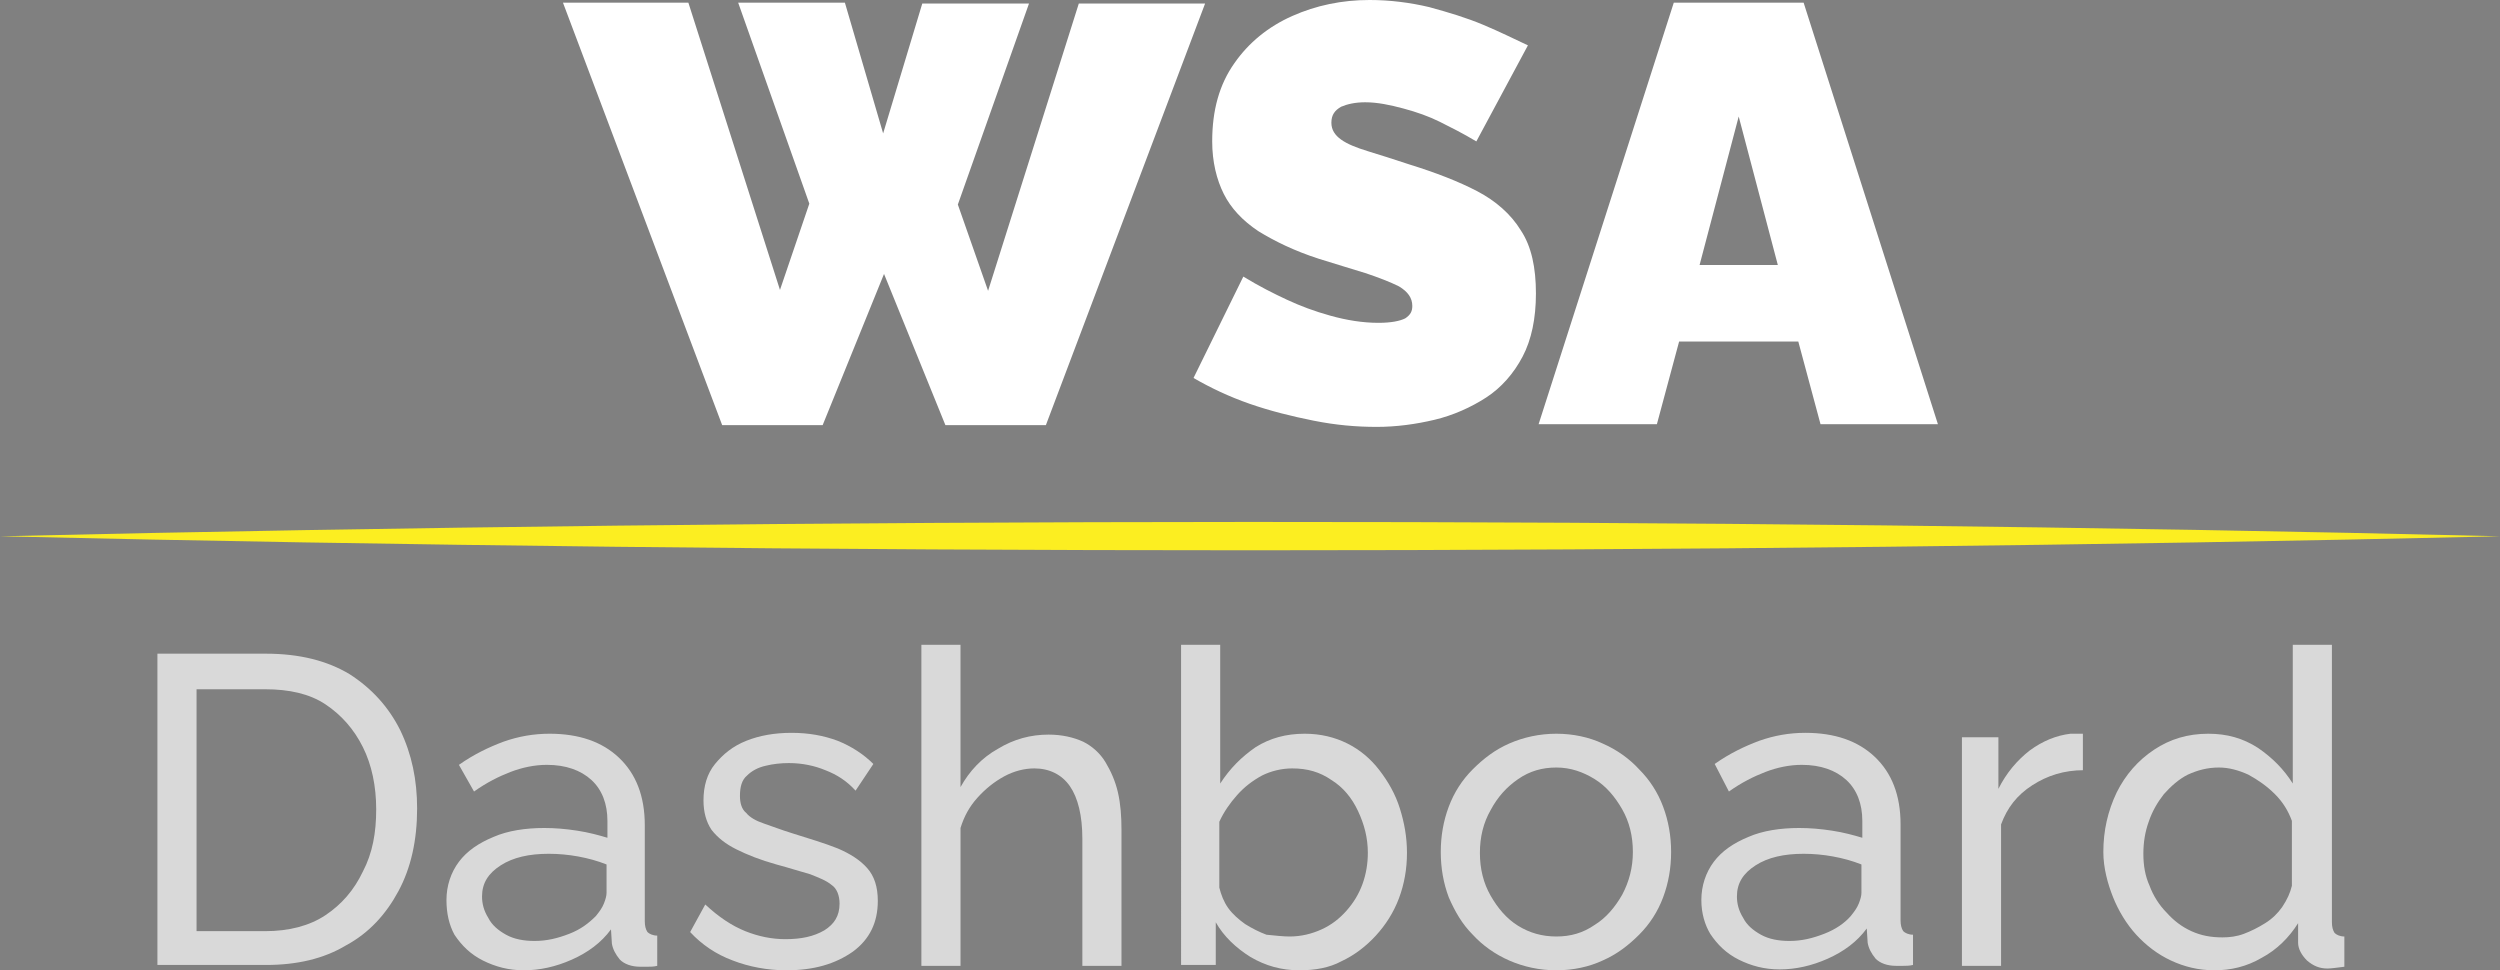 <?xml version="1.0" encoding="utf-8"?>
<!-- Generator: Adobe Illustrator 26.0.3, SVG Export Plug-In . SVG Version: 6.00 Build 0)  -->
<svg version="1.1" id="Layer_1" xmlns="http://www.w3.org/2000/svg" xmlns:xlink="http://www.w3.org/1999/xlink" x="0px" y="0px"
	 viewBox="0 0 281.1 109.1" style="enable-background:new 0 0 281.1 109.1;" xml:space="preserve">
<rect x="0" y="0" width="281.1" height="109.1" fill="#808080" stroke="none"/>
<style type="text/css">
	.st0{opacity:0.7;}
	.st1{fill:#FFFFFF;}
	.st2{fill:#FCEE21;}
</style>
<g class="st0">
	<path class="st1" d="M17.7,108.6V73.5h12.2c3.8,0,6.9,0.8,9.4,2.3c2.5,1.6,4.4,3.7,5.7,6.3c1.3,2.7,1.9,5.6,1.9,8.8
		c0,3.6-0.7,6.7-2.1,9.3c-1.4,2.6-3.3,4.7-5.9,6.1c-2.5,1.5-5.5,2.2-9,2.2H17.7z M42.3,91c0-2.6-0.5-5-1.5-7c-1-2-2.4-3.6-4.2-4.8
		c-1.8-1.2-4.1-1.7-6.8-1.7h-7.7v27.2h7.7c2.7,0,5-0.6,6.8-1.8c1.8-1.2,3.2-2.8,4.2-4.9C41.9,95.9,42.3,93.6,42.3,91z"/>
	<path class="st1" d="M50.2,101.2c0-1.6,0.5-3.1,1.4-4.3c0.9-1.2,2.2-2.1,3.9-2.8c1.6-0.7,3.6-1,5.7-1c1.2,0,2.4,0.1,3.7,0.3
		c1.3,0.2,2.4,0.5,3.4,0.8v-1.9c0-1.9-0.6-3.5-1.8-4.6c-1.2-1.1-2.9-1.7-5-1.7c-1.4,0-2.8,0.3-4.1,0.8c-1.3,0.5-2.7,1.2-4.1,2.2
		L51.6,86c1.7-1.2,3.4-2,5-2.6c1.7-0.6,3.4-0.9,5.2-0.9c3.3,0,5.9,0.9,7.8,2.7c1.9,1.8,2.9,4.3,2.9,7.6v10.8c0,0.5,0.1,0.9,0.3,1.2
		c0.2,0.2,0.6,0.4,1.1,0.4v3.4c-0.4,0.1-0.8,0.1-1.1,0.1c-0.3,0-0.6,0-0.8,0c-1,0-1.8-0.3-2.3-0.8c-0.5-0.6-0.8-1.2-0.9-1.8
		l-0.1-1.6c-1.1,1.5-2.6,2.6-4.4,3.4c-1.8,0.8-3.6,1.2-5.4,1.2c-1.7,0-3.2-0.4-4.6-1.1c-1.4-0.7-2.4-1.7-3.2-2.9
		C50.5,104,50.2,102.7,50.2,101.2z M67,103c0.4-0.5,0.7-0.9,0.9-1.4c0.2-0.5,0.3-0.9,0.3-1.2v-3.2c-1-0.4-2.1-0.7-3.2-0.9
		c-1.1-0.2-2.2-0.3-3.3-0.3c-2.2,0-4,0.4-5.4,1.3c-1.4,0.9-2.1,2-2.1,3.5c0,0.8,0.2,1.6,0.7,2.4c0.4,0.8,1.1,1.4,2,1.9
		c0.9,0.5,2,0.7,3.2,0.7c1.4,0,2.6-0.3,3.9-0.8C65.3,104.5,66.2,103.8,67,103z"/>
	<path class="st1" d="M88.4,109.1c-2.1,0-4.2-0.4-6-1.1c-1.9-0.7-3.5-1.8-4.8-3.2l1.7-3.1c1.5,1.4,3,2.4,4.5,3
		c1.5,0.6,3,0.9,4.5,0.9c1.8,0,3.2-0.3,4.4-1c1.1-0.7,1.7-1.6,1.7-3c0-0.9-0.3-1.7-0.9-2.1c-0.6-0.5-1.4-0.8-2.4-1.2
		c-1.1-0.3-2.3-0.7-3.8-1.1c-1.8-0.5-3.3-1.1-4.5-1.7c-1.2-0.6-2.1-1.3-2.8-2.2c-0.6-0.9-0.9-2-0.9-3.3c0-1.6,0.4-3,1.3-4.1
		c0.9-1.1,2-2,3.5-2.6c1.5-0.6,3.2-0.9,5.1-0.9c1.9,0,3.6,0.3,5.2,0.9c1.5,0.6,2.9,1.5,4,2.6l-2,3c-1-1.1-2.1-1.8-3.4-2.3
		c-1.2-0.5-2.6-0.8-4.1-0.8c-0.9,0-1.8,0.1-2.6,0.3c-0.9,0.2-1.6,0.6-2.1,1.1c-0.6,0.5-0.8,1.3-0.8,2.3c0,0.8,0.2,1.5,0.7,1.9
		c0.4,0.5,1.1,0.9,2,1.2c0.9,0.3,1.9,0.7,3.2,1.1c1.9,0.6,3.6,1.1,5.1,1.7c1.4,0.6,2.5,1.3,3.3,2.2c0.8,0.9,1.2,2.1,1.2,3.7
		c0,2.4-0.9,4.3-2.8,5.7C93.9,108.4,91.5,109.1,88.4,109.1z"/>
	<path class="st1" d="M126.1,108.6h-4.4V94.3c0-2.6-0.5-4.6-1.4-5.9c-0.9-1.3-2.3-2-4-2c-1.1,0-2.3,0.3-3.4,0.9s-2.1,1.4-3,2.4
		c-0.9,1-1.5,2.1-1.9,3.4v15.5h-4.4V72.5h4.4v16c1-1.8,2.4-3.3,4.2-4.3c1.8-1.1,3.7-1.6,5.7-1.6c1.5,0,2.8,0.3,3.9,0.8
		c1,0.5,1.9,1.3,2.5,2.3c0.6,1,1.1,2.1,1.4,3.4c0.3,1.3,0.4,2.7,0.4,4.2V108.6z"/>
	<path class="st1" d="M146.1,109.1c-2,0-3.8-0.5-5.5-1.5c-1.6-1-3-2.3-3.9-3.9v4.8h-3.9V72.5h4.4v15.6c1.1-1.7,2.4-3,4-4.1
		c1.6-1,3.4-1.5,5.5-1.5c1.8,0,3.4,0.4,4.8,1.1c1.4,0.7,2.6,1.7,3.6,3c1,1.3,1.8,2.7,2.3,4.3c0.5,1.6,0.8,3.2,0.8,5
		c0,1.8-0.3,3.5-0.9,5.1c-0.6,1.6-1.5,3-2.6,4.2c-1.1,1.2-2.4,2.2-3.9,2.9C149.5,108.8,147.9,109.1,146.1,109.1z M145,105.3
		c1.3,0,2.5-0.3,3.6-0.8c1.1-0.5,2-1.2,2.8-2.1c0.8-0.9,1.4-1.9,1.8-3c0.4-1.1,0.6-2.3,0.6-3.5c0-1.7-0.4-3.2-1.1-4.7
		c-0.7-1.5-1.7-2.7-3-3.5c-1.3-0.9-2.7-1.3-4.4-1.3c-1.2,0-2.4,0.3-3.4,0.8c-1.1,0.6-2,1.3-2.8,2.2c-0.8,0.9-1.5,1.9-2,3v7.4
		c0.2,0.8,0.5,1.6,1,2.3c0.5,0.7,1.2,1.3,1.9,1.8c0.8,0.5,1.6,0.9,2.4,1.2C143.4,105.2,144.3,105.3,145,105.3z"/>
	<path class="st1" d="M175,109.1c-1.9,0-3.7-0.4-5.3-1.1c-1.6-0.7-3-1.7-4.1-2.9c-1.2-1.2-2-2.6-2.7-4.2c-0.6-1.6-0.9-3.3-0.9-5.1
		c0-1.8,0.3-3.5,0.9-5.1c0.6-1.6,1.5-3,2.7-4.2c1.2-1.2,2.5-2.2,4.1-2.9c1.6-0.7,3.4-1.1,5.3-1.1c1.9,0,3.7,0.4,5.2,1.1
		c1.6,0.7,3,1.7,4.1,2.9c1.2,1.2,2.1,2.6,2.7,4.2c0.6,1.6,0.9,3.3,0.9,5.1c0,1.8-0.3,3.5-0.9,5.1c-0.6,1.6-1.5,3-2.7,4.2
		c-1.2,1.2-2.5,2.2-4.1,2.9C178.7,108.7,176.9,109.1,175,109.1z M166.4,95.9c0,1.8,0.4,3.4,1.2,4.8c0.8,1.4,1.8,2.6,3.1,3.4
		c1.3,0.8,2.7,1.2,4.3,1.2c1.6,0,3-0.4,4.3-1.3c1.3-0.8,2.3-2,3.1-3.4c0.8-1.5,1.2-3.1,1.2-4.8c0-1.8-0.4-3.4-1.2-4.8
		c-0.8-1.4-1.8-2.6-3.1-3.4c-1.3-0.8-2.7-1.3-4.3-1.3c-1.6,0-3,0.4-4.3,1.3s-2.3,2-3.1,3.5C166.8,92.5,166.4,94.1,166.4,95.9z"/>
	<path class="st1" d="M191.3,101.2c0-1.6,0.5-3.1,1.4-4.3c0.9-1.2,2.2-2.1,3.9-2.8c1.6-0.7,3.6-1,5.7-1c1.2,0,2.4,0.1,3.7,0.3
		c1.3,0.2,2.4,0.5,3.4,0.8v-1.9c0-1.9-0.6-3.5-1.8-4.6c-1.2-1.1-2.9-1.7-5-1.7c-1.4,0-2.8,0.3-4.1,0.8c-1.3,0.5-2.7,1.2-4.1,2.2
		l-1.6-3.1c1.7-1.2,3.4-2,5-2.6c1.7-0.6,3.4-0.9,5.2-0.9c3.3,0,5.9,0.9,7.8,2.7c1.9,1.8,2.9,4.3,2.9,7.6v10.8c0,0.5,0.1,0.9,0.3,1.2
		c0.2,0.2,0.6,0.4,1.1,0.4v3.4c-0.4,0.1-0.8,0.1-1.1,0.1c-0.3,0-0.6,0-0.8,0c-1,0-1.8-0.3-2.3-0.8c-0.5-0.6-0.8-1.2-0.9-1.8
		l-0.1-1.6c-1.1,1.5-2.6,2.6-4.4,3.4c-1.8,0.8-3.6,1.2-5.4,1.2c-1.7,0-3.2-0.4-4.6-1.1c-1.4-0.7-2.4-1.7-3.2-2.9
		C191.7,104,191.3,102.7,191.3,101.2z M208.1,103c0.4-0.5,0.7-0.9,0.9-1.4c0.2-0.5,0.3-0.9,0.3-1.2v-3.2c-1-0.4-2.1-0.7-3.2-0.9
		c-1.1-0.2-2.2-0.3-3.3-0.3c-2.2,0-4,0.4-5.4,1.3c-1.4,0.9-2.1,2-2.1,3.5c0,0.8,0.2,1.6,0.7,2.4c0.4,0.8,1.1,1.4,2,1.9
		c0.9,0.5,2,0.7,3.2,0.7c1.4,0,2.6-0.3,3.9-0.8C206.4,104.5,207.4,103.8,208.1,103z"/>
	<path class="st1" d="M234.3,86.6c-2.2,0-4.1,0.6-5.8,1.7c-1.7,1.1-2.8,2.5-3.5,4.4v15.9h-4.4V82.9h4.1v5.8c0.9-1.8,2.1-3.2,3.5-4.3
		c1.5-1.1,3-1.7,4.6-1.9c0.3,0,0.6,0,0.8,0s0.4,0,0.6,0V86.6z"/>
	<path class="st1" d="M236.5,95.8c0-2.4,0.5-4.6,1.5-6.7c1-2,2.4-3.6,4.2-4.8c1.8-1.2,3.8-1.8,6.1-1.8c2.1,0,3.9,0.5,5.6,1.6
		c1.6,1.1,2.9,2.4,3.9,4V72.5h4.4v31.2c0,0.5,0.1,0.9,0.3,1.2c0.2,0.2,0.6,0.4,1.1,0.4v3.4c-0.8,0.1-1.5,0.2-1.9,0.2
		c-0.9,0-1.6-0.3-2.3-0.9c-0.6-0.6-1-1.3-1-2v-2.2c-1,1.6-2.4,3-4.1,3.9c-1.7,1-3.5,1.4-5.3,1.4c-1.8,0-3.4-0.4-4.9-1.1
		c-1.5-0.7-2.8-1.7-3.9-2.9c-1.1-1.2-2-2.7-2.6-4.2S236.5,97.6,236.5,95.8z M257.7,99.6v-7.3c-0.4-1.1-1-2.1-1.9-3
		c-0.9-0.9-1.9-1.6-3-2.2c-1.1-0.5-2.2-0.8-3.3-0.8c-1.3,0-2.4,0.3-3.5,0.8c-1,0.5-1.9,1.3-2.7,2.2c-0.7,0.9-1.3,1.9-1.7,3.1
		c-0.4,1.1-0.6,2.3-0.6,3.6c0,1.3,0.2,2.5,0.7,3.6c0.4,1.1,1.1,2.2,1.9,3c0.8,0.9,1.7,1.6,2.8,2.1c1.1,0.5,2.2,0.7,3.5,0.7
		c0.8,0,1.6-0.1,2.4-0.4c0.8-0.3,1.6-0.7,2.4-1.2c0.8-0.5,1.4-1.1,1.9-1.8C257.2,101.1,257.5,100.4,257.7,99.6z"/>
</g>
<g>
	<path d="M801.5-234.2v-47.1h16.3c5,0,9.3,1.1,12.6,3.2c3.4,2.1,5.9,4.9,7.6,8.5c1.7,3.6,2.5,7.5,2.5,11.8c0,4.8-0.9,8.9-2.8,12.5
		c-1.9,3.5-4.5,6.3-7.9,8.2c-3.4,1.9-7.4,2.9-12.1,2.9H801.5z M834.5-257.8c0-3.5-0.7-6.7-2-9.4c-1.3-2.7-3.2-4.9-5.7-6.4
		c-2.5-1.5-5.5-2.3-9.1-2.3h-10.4v36.5h10.4c3.6,0,6.7-0.8,9.2-2.4c2.5-1.6,4.4-3.8,5.6-6.6C833.9-251.3,834.5-254.4,834.5-257.8z"
		/>
	<path d="M845.4-244.2c0-2.2,0.6-4.1,1.9-5.7c1.3-1.6,3-2.8,5.2-3.7c2.2-0.9,4.8-1.3,7.7-1.3c1.5,0,3.2,0.1,4.9,0.4s3.3,0.6,4.6,1.1
		v-2.5c0-2.6-0.8-4.7-2.4-6.2c-1.6-1.5-3.8-2.3-6.8-2.3c-1.9,0-3.7,0.3-5.5,1c-1.7,0.7-3.6,1.7-5.5,3l-2.1-4.1
		c2.3-1.5,4.5-2.7,6.8-3.5c2.3-0.8,4.6-1.2,7-1.2c4.4,0,7.9,1.2,10.5,3.7c2.6,2.4,3.8,5.8,3.8,10.2v14.5c0,0.7,0.1,1.2,0.4,1.5
		c0.3,0.3,0.8,0.5,1.4,0.6v4.5c-0.6,0.1-1.1,0.2-1.5,0.2c-0.4,0-0.8,0.1-1,0.1c-1.4,0-2.4-0.4-3.1-1.1c-0.7-0.8-1.1-1.5-1.2-2.4
		l-0.1-2.2c-1.5,1.9-3.5,3.5-5.9,4.5c-2.4,1.1-4.8,1.6-7.2,1.6c-2.3,0-4.4-0.5-6.2-1.4c-1.8-0.9-3.2-2.2-4.2-3.8
		C845.9-240.4,845.4-242.2,845.4-244.2z M867.9-241.7c0.5-0.6,1-1.2,1.3-1.9c0.3-0.6,0.5-1.2,0.5-1.6v-4.3c-1.4-0.5-2.8-0.9-4.3-1.2
		c-1.5-0.3-3-0.4-4.4-0.4c-3,0-5.4,0.6-7.2,1.7c-1.8,1.2-2.8,2.7-2.8,4.8c0,1.1,0.3,2.2,0.9,3.2c0.6,1,1.5,1.9,2.7,2.5
		c1.2,0.7,2.6,1,4.3,1c1.8,0,3.5-0.4,5.2-1.1C865.6-239.7,866.9-240.6,867.9-241.7z"/>
	<path d="M896.7-233.5c-2.9,0-5.6-0.5-8.1-1.4c-2.5-1-4.7-2.4-6.5-4.3l2.3-4.1c2,1.9,4,3.2,6,4c2,0.8,4,1.2,6.1,1.2
		c2.4,0,4.3-0.4,5.8-1.3c1.5-0.9,2.3-2.2,2.3-4c0-1.3-0.4-2.2-1.2-2.8c-0.8-0.6-1.9-1.1-3.3-1.5c-1.4-0.4-3.1-0.9-5-1.4
		c-2.4-0.7-4.4-1.4-6-2.2c-1.6-0.8-2.9-1.8-3.7-3c-0.8-1.2-1.3-2.7-1.3-4.5c0-2.2,0.6-4,1.7-5.6c1.1-1.5,2.7-2.7,4.7-3.5
		c2-0.8,4.3-1.2,6.9-1.2c2.6,0,4.9,0.4,7,1.2c2.1,0.8,3.9,2,5.4,3.5l-2.7,4c-1.4-1.4-2.9-2.5-4.5-3.2c-1.6-0.7-3.5-1-5.5-1
		c-1.2,0-2.4,0.1-3.5,0.4s-2.1,0.8-2.9,1.5c-0.8,0.7-1.1,1.7-1.1,3.1c0,1.1,0.3,2,0.9,2.6c0.6,0.6,1.5,1.2,2.7,1.6
		c1.2,0.4,2.6,0.9,4.3,1.4c2.6,0.7,4.9,1.5,6.8,2.2c1.9,0.7,3.4,1.7,4.5,2.9c1.1,1.2,1.6,2.8,1.6,4.9c0,3.2-1.2,5.8-3.7,7.6
		C904.1-234.5,900.8-233.5,896.7-233.5z"/>
	<path d="M947.3-234.2h-5.8v-19.2c0-3.5-0.6-6.1-1.9-7.9c-1.3-1.8-3.1-2.6-5.4-2.6c-1.5,0-3,0.4-4.5,1.2s-2.9,1.8-4,3.2
		c-1.2,1.3-2,2.9-2.5,4.6v20.7h-5.8v-48.4h5.8v21.4c1.4-2.5,3.2-4.4,5.6-5.8c2.4-1.4,4.9-2.1,7.7-2.1c2.1,0,3.8,0.4,5.2,1.1
		c1.4,0.7,2.5,1.7,3.4,3.1c0.8,1.3,1.4,2.8,1.8,4.6c0.4,1.7,0.6,3.6,0.6,5.7V-234.2z"/>
	<path d="M974.2-233.5c-2.7,0-5.2-0.7-7.4-2c-2.2-1.3-4-3.1-5.2-5.2v6.5h-5.2v-48.4h5.8v21c1.5-2.3,3.3-4.1,5.4-5.4
		c2.1-1.4,4.6-2.1,7.4-2.1c2.4,0,4.5,0.5,6.4,1.5c1.9,1,3.5,2.3,4.9,4c1.3,1.7,2.4,3.6,3.1,5.7c0.7,2.1,1.1,4.4,1.1,6.7
		c0,2.4-0.4,4.7-1.2,6.8c-0.8,2.1-2,4-3.5,5.7c-1.5,1.6-3.2,2.9-5.2,3.9S976.5-233.5,974.2-233.5z M972.7-238.6c1.7,0,3.3-0.3,4.8-1
		c1.5-0.7,2.7-1.6,3.8-2.8c1.1-1.2,1.9-2.5,2.5-4.1c0.6-1.5,0.9-3.1,0.9-4.7c0-2.2-0.5-4.3-1.4-6.3c-1-2-2.3-3.6-4-4.8
		c-1.7-1.2-3.7-1.8-5.9-1.8c-1.6,0-3.2,0.4-4.6,1.1c-1.4,0.7-2.7,1.7-3.7,2.9c-1.1,1.2-2,2.5-2.7,4v9.9c0.2,1.1,0.7,2.1,1.4,3
		c0.7,0.9,1.6,1.7,2.6,2.4c1,0.7,2.1,1.2,3.2,1.6C970.5-238.8,971.6-238.6,972.7-238.6z"/>
	<path d="M1012.9-233.5c-2.6,0-5-0.5-7.1-1.4c-2.1-0.9-4-2.2-5.5-3.9c-1.5-1.6-2.7-3.5-3.6-5.7c-0.8-2.2-1.3-4.4-1.3-6.8
		c0-2.4,0.4-4.7,1.3-6.9c0.8-2.2,2-4.1,3.6-5.7c1.5-1.6,3.4-2.9,5.5-3.9c2.1-0.9,4.5-1.4,7.1-1.4c2.6,0,4.9,0.5,7,1.4
		c2.1,0.9,4,2.2,5.5,3.9c1.6,1.6,2.8,3.5,3.6,5.7c0.8,2.2,1.3,4.4,1.3,6.9c0,2.4-0.4,4.6-1.3,6.8c-0.8,2.2-2,4.1-3.6,5.7
		c-1.5,1.6-3.4,2.9-5.5,3.9C1017.8-234,1015.5-233.5,1012.9-233.5z M1001.4-251.3c0,2.4,0.5,4.5,1.6,6.4c1,1.9,2.4,3.4,4.1,4.6
		c1.7,1.1,3.6,1.7,5.8,1.7c2.1,0,4.1-0.6,5.8-1.7c1.7-1.1,3.1-2.7,4.2-4.6c1-1.9,1.6-4.1,1.6-6.5c0-2.4-0.5-4.5-1.6-6.4
		c-1-1.9-2.4-3.5-4.2-4.6c-1.7-1.1-3.7-1.7-5.8-1.7c-2.1,0-4,0.6-5.8,1.7s-3.1,2.7-4.1,4.6C1001.9-255.8,1001.4-253.7,1001.4-251.3z
		"/>
	<path d="M1034.7-244.2c0-2.2,0.6-4.1,1.9-5.7c1.3-1.6,3-2.8,5.2-3.7c2.2-0.9,4.8-1.3,7.7-1.3c1.5,0,3.2,0.1,4.9,0.4
		c1.7,0.2,3.3,0.6,4.6,1.1v-2.5c0-2.6-0.8-4.7-2.4-6.2c-1.6-1.5-3.8-2.3-6.8-2.3c-1.9,0-3.7,0.3-5.5,1c-1.7,0.7-3.6,1.7-5.5,3
		l-2.1-4.1c2.3-1.5,4.5-2.7,6.8-3.5c2.3-0.8,4.6-1.2,7-1.2c4.4,0,7.9,1.2,10.5,3.7c2.6,2.4,3.8,5.8,3.8,10.2v14.5
		c0,0.7,0.1,1.2,0.4,1.5c0.3,0.3,0.8,0.5,1.4,0.6v4.5c-0.6,0.1-1.1,0.2-1.5,0.2c-0.4,0-0.8,0.1-1,0.1c-1.4,0-2.4-0.4-3.1-1.1
		c-0.7-0.8-1.1-1.5-1.2-2.4l-0.1-2.2c-1.5,1.9-3.5,3.5-5.9,4.5c-2.4,1.1-4.8,1.6-7.2,1.6c-2.3,0-4.4-0.5-6.2-1.4
		c-1.8-0.9-3.2-2.2-4.2-3.8C1035.3-240.4,1034.7-242.2,1034.7-244.2z M1057.3-241.7c0.5-0.6,1-1.2,1.3-1.9c0.3-0.6,0.5-1.2,0.5-1.6
		v-4.3c-1.4-0.5-2.8-0.9-4.3-1.2c-1.5-0.3-3-0.4-4.4-0.4c-3,0-5.4,0.6-7.2,1.7c-1.8,1.2-2.8,2.7-2.8,4.8c0,1.1,0.3,2.2,0.9,3.2
		c0.6,1,1.5,1.9,2.7,2.5c1.2,0.7,2.6,1,4.3,1c1.8,0,3.5-0.4,5.2-1.1S1056.3-240.6,1057.3-241.7z"/>
	<path d="M1092.5-263.7c-2.9,0-5.5,0.8-7.7,2.2c-2.2,1.4-3.8,3.4-4.7,5.9v21.4h-5.8v-34.4h5.4v7.8c1.2-2.4,2.8-4.3,4.7-5.8
		c2-1.5,4-2.3,6.2-2.5c0.4,0,0.8,0,1.1,0s0.6,0,0.8,0.1V-263.7z"/>
	<path d="M1096.1-251.3c0-3.2,0.7-6.2,2-8.9c1.3-2.7,3.2-4.9,5.6-6.5c2.4-1.6,5.1-2.4,8.1-2.4c2.8,0,5.3,0.7,7.5,2.2
		c2.2,1.5,3.9,3.2,5.2,5.3v-21h5.8v41.8c0,0.7,0.1,1.2,0.4,1.6c0.3,0.3,0.8,0.5,1.4,0.6v4.5c-1.1,0.2-2,0.3-2.6,0.3
		c-1.2,0-2.2-0.4-3-1.2c-0.9-0.8-1.3-1.7-1.3-2.7v-2.9c-1.4,2.2-3.2,4-5.5,5.2c-2.3,1.3-4.7,1.9-7.2,1.9c-2.4,0-4.6-0.5-6.6-1.4
		c-2-0.9-3.8-2.2-5.2-3.9c-1.5-1.7-2.6-3.6-3.5-5.7S1096.1-249,1096.1-251.3z M1124.5-246.3v-9.9c-0.5-1.5-1.4-2.8-2.6-4
		c-1.2-1.2-2.5-2.2-4-2.9c-1.5-0.7-3-1.1-4.4-1.1c-1.7,0-3.3,0.4-4.7,1.1c-1.4,0.7-2.6,1.7-3.6,2.9c-1,1.2-1.8,2.6-2.3,4.1
		c-0.5,1.5-0.8,3.1-0.8,4.8c0,1.7,0.3,3.3,0.9,4.9c0.6,1.5,1.4,2.9,2.5,4.1c1.1,1.2,2.3,2.1,3.8,2.8c1.4,0.7,3,1,4.7,1
		c1.1,0,2.2-0.2,3.3-0.6c1.1-0.4,2.2-0.9,3.2-1.6c1-0.7,1.9-1.5,2.6-2.5C1123.8-244.2,1124.2-245.2,1124.5-246.3z"/>
</g>
<g>
	<path d="M441.2-317.3h24.5l8.9,30l9-30h24.5l-16.4,46.4l7,19.9l20.9-66.3h29L512-220.1h-23.1l-14.2-34.8l-14.1,34.8h-23.1
		l-36.7-97.2h28.9l21.1,66.3l6.7-19.9L441.2-317.3z"/>
	<path d="M614.2-285.4c-3.1-1.8-5.9-3.3-8.5-4.4c-2.6-1.1-5.3-2.2-8.4-3.1c-3-0.9-6-1.4-8.9-1.4c-2.3,0-4.2,0.4-5.6,1.1
		c-1.5,0.7-2.2,1.9-2.2,3.7c0,1.6,0.7,2.9,2.2,3.9c1.5,1,3.5,1.9,6.2,2.7c2.7,0.8,5.9,1.8,9.7,3c6,1.8,11.2,3.9,15.6,6.2
		c4.4,2.4,7.8,5.4,10.1,9c2.4,3.7,3.6,8.5,3.6,14.6c0,5.8-1.1,10.7-3.1,14.6c-2.1,3.9-4.9,7.1-8.5,9.4c-3.6,2.4-7.5,4-11.9,5.1
		c-4.4,1-8.9,1.6-13.4,1.6c-4.7,0-9.5-0.5-14.6-1.4s-10-2.3-14.7-4c-4.7-1.7-9.1-3.7-13-6l11.5-23.4c3.6,2.2,7,4,10,5.3
		c3,1.4,6.4,2.6,10.1,3.7c3.7,1.1,7.4,1.6,11.2,1.6c2.9,0,5-0.4,6.1-1.1c1.1-0.7,1.7-1.7,1.7-2.9c0-1.9-1-3.4-3-4.4
		c-2-1-4.6-2-7.9-3c-3.2-1-6.8-2.1-10.7-3.3c-5.7-1.9-10.3-4.1-14-6.5c-3.7-2.4-6.3-5.3-8.1-8.6c-1.7-3.3-2.6-7.3-2.6-12
		c0-7.2,1.7-13.1,5.1-17.9c3.4-4.8,7.8-8.5,13.3-10.9c5.5-2.5,11.5-3.7,17.9-3.7c4.7,0,9.3,0.6,13.8,1.7c4.4,1.1,8.6,2.5,12.5,4.2
		c3.9,1.6,7.3,3.2,10.2,4.7L614.2-285.4z"/>
	<path d="M662.3-317.3h29.8l30.9,97.2H696l-5-19h-27.5l-5,19h-27.2L662.3-317.3z M686.3-256.9l-9-34.2l-9,34.2H686.3z"/>
</g>
<g>
	<path class="st1" d="M83,0.3h12L99.3,15l4.4-14.6h12l-8,22.6l3.4,9.7l10.2-32.3h14.2l-17.9,47.4h-11.3l-6.9-17l-6.9,17H81.2
		L63.3,0.3h14.1l10.3,32.3l3.3-9.7L83,0.3z"/>
	<path class="st1" d="M166,15.9c-1.5-0.9-2.9-1.6-4.1-2.2c-1.2-0.6-2.6-1.1-4.1-1.5c-1.5-0.4-2.9-0.7-4.3-0.7c-1.1,0-2,0.2-2.7,0.5
		c-0.7,0.4-1.1,0.9-1.1,1.8c0,0.8,0.4,1.4,1.1,1.9c0.7,0.5,1.7,0.9,3,1.3c1.3,0.4,2.9,0.9,4.7,1.5c2.9,0.9,5.5,1.9,7.6,3
		c2.1,1.1,3.8,2.6,4.9,4.4c1.2,1.8,1.7,4.2,1.7,7.1c0,2.8-0.5,5.2-1.5,7.1c-1,1.9-2.4,3.5-4.1,4.6c-1.7,1.1-3.7,2-5.8,2.5
		c-2.1,0.5-4.3,0.8-6.5,0.8c-2.3,0-4.6-0.2-7.1-0.7c-2.5-0.5-4.9-1.1-7.2-1.9c-2.3-0.8-4.4-1.8-6.3-2.9l5.6-11.4
		c1.8,1.1,3.4,1.9,4.9,2.6c1.5,0.7,3.1,1.3,4.9,1.8c1.8,0.5,3.6,0.8,5.4,0.8c1.4,0,2.4-0.2,3-0.5c0.6-0.4,0.8-0.8,0.8-1.4
		c0-0.9-0.5-1.6-1.5-2.2c-1-0.5-2.3-1-3.8-1.5c-1.6-0.5-3.3-1-5.2-1.6c-2.8-0.9-5-2-6.8-3.1c-1.8-1.2-3.1-2.6-3.9-4.2
		c-0.8-1.6-1.3-3.6-1.3-5.9c0-3.5,0.8-6.4,2.5-8.8c1.6-2.3,3.8-4.1,6.5-5.3c2.7-1.2,5.6-1.8,8.7-1.8c2.3,0,4.6,0.3,6.7,0.8
		c2.2,0.6,4.2,1.2,6.1,2c1.9,0.8,3.5,1.6,5,2.3L166,15.9z"/>
	<path class="st1" d="M188.2,0.3h14.6l15.1,47.4h-13.2l-2.5-9.3h-13.4l-2.5,9.3h-13.3L188.2,0.3z M199.9,29.8l-4.4-16.7l-4.4,16.7
		H199.9z"/>
</g>
<path class="st2" d="M0,60.3c90.1-2.1,191.1-2.2,281.1,0C191.1,62.4,90.1,62.4,0,60.3L0,60.3z"/>
</svg>
